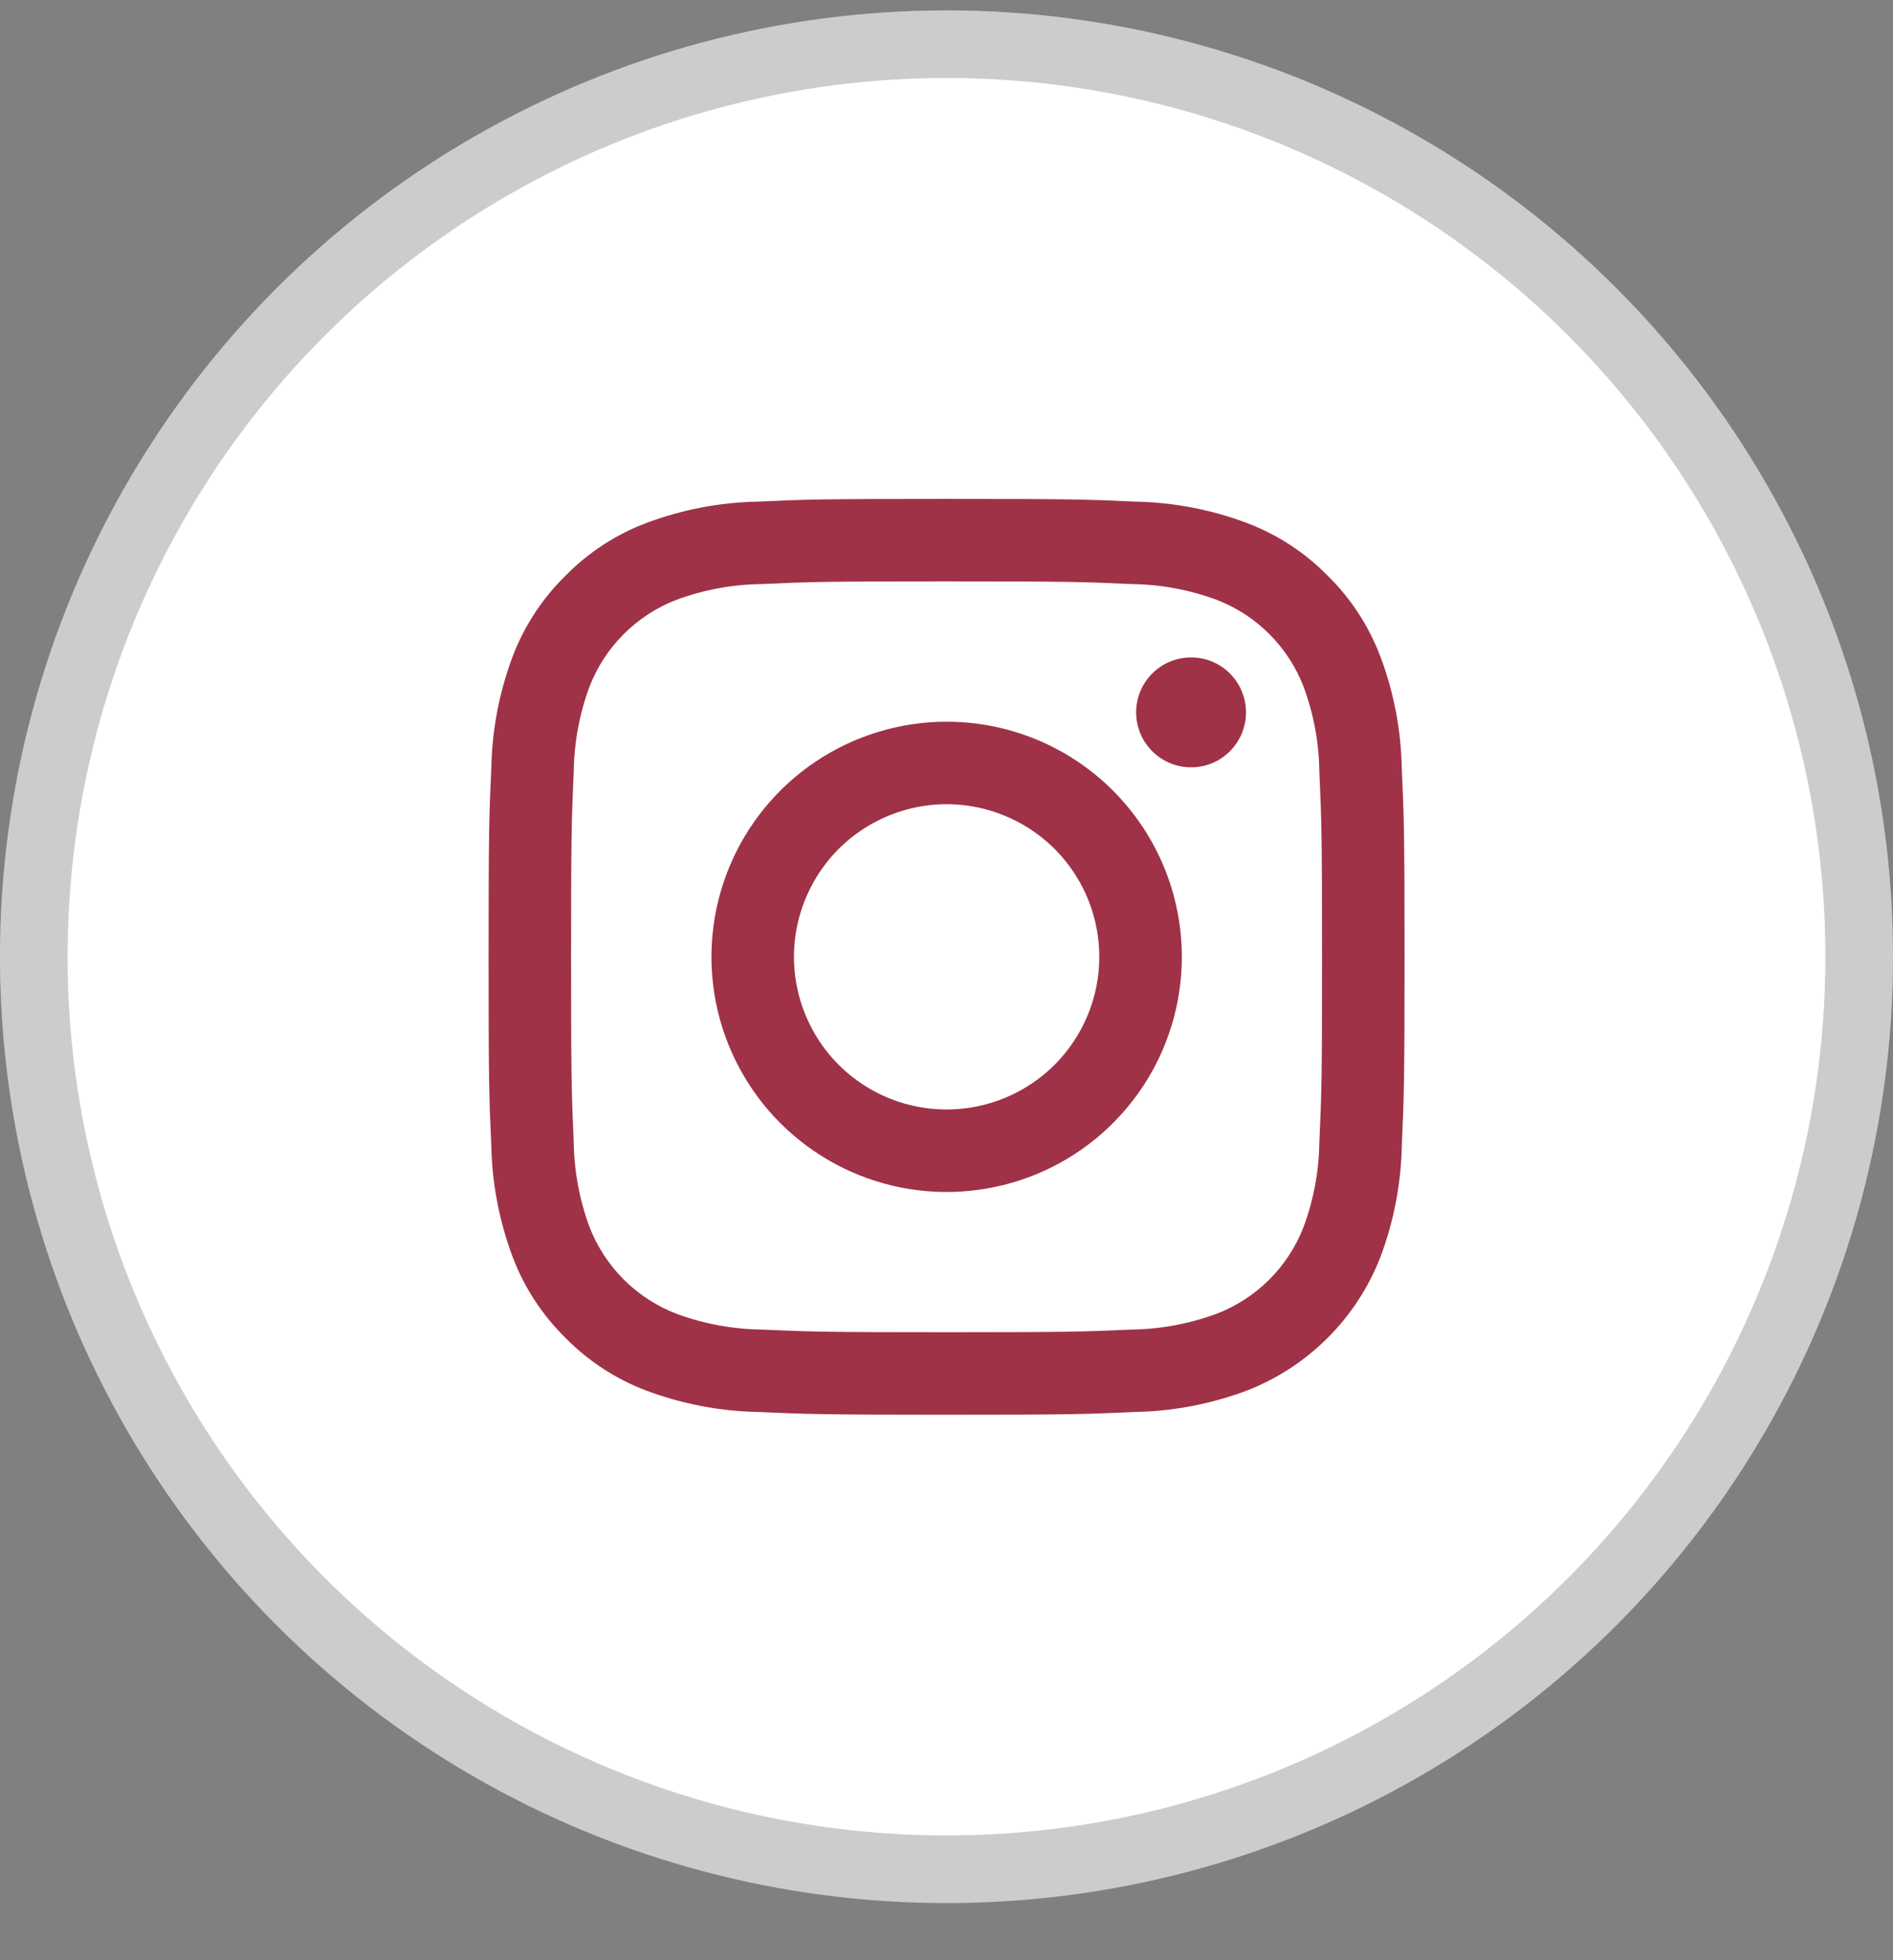 <svg width="28" height="29" viewBox="0 0 28 29" fill="none" xmlns="http://www.w3.org/2000/svg">
<rect x="0" y="0" width="28" height="29" fill="#808080" stroke="none"/>
<circle cx="14" cy="14.154" r="14" fill="white"/>
<circle cx="14" cy="14.154" r="13.5" stroke="black" stroke-opacity="0.2"/>
<path d="M14.001 8.601C15.809 8.601 16.024 8.608 16.738 8.641C17.168 8.646 17.593 8.725 17.996 8.874C18.288 8.986 18.554 9.159 18.775 9.381C18.997 9.602 19.169 9.867 19.282 10.16C19.431 10.562 19.51 10.988 19.515 11.418C19.547 12.132 19.555 12.346 19.555 14.155C19.555 15.964 19.548 16.178 19.515 16.892C19.51 17.322 19.431 17.748 19.282 18.151C19.169 18.443 18.997 18.708 18.775 18.93C18.554 19.151 18.288 19.324 17.996 19.436C17.593 19.585 17.168 19.664 16.738 19.67C16.024 19.702 15.81 19.709 14.001 19.709C12.192 19.709 11.977 19.702 11.263 19.67C10.834 19.664 10.408 19.585 10.005 19.436C9.713 19.324 9.448 19.151 9.226 18.93C9.005 18.708 8.832 18.443 8.719 18.151C8.57 17.748 8.492 17.322 8.486 16.892C8.454 16.178 8.447 15.964 8.447 14.155C8.447 12.346 8.454 12.132 8.486 11.418C8.492 10.988 8.57 10.562 8.719 10.16C8.832 9.867 9.005 9.602 9.226 9.381C9.448 9.159 9.713 8.986 10.005 8.874C10.408 8.725 10.834 8.646 11.263 8.641C11.978 8.608 12.192 8.601 14.001 8.601ZM14.001 7.381C12.162 7.381 11.93 7.388 11.208 7.421C10.646 7.432 10.089 7.539 9.563 7.736C9.111 7.906 8.702 8.173 8.364 8.518C8.019 8.856 7.752 9.265 7.581 9.717C7.384 10.244 7.278 10.8 7.267 11.363C7.234 12.084 7.227 12.316 7.227 14.155C7.227 15.993 7.234 16.225 7.267 16.948C7.278 17.51 7.385 18.066 7.582 18.593C7.752 19.045 8.019 19.454 8.364 19.793C8.702 20.137 9.111 20.404 9.563 20.574C10.09 20.771 10.646 20.878 11.209 20.889C11.931 20.921 12.162 20.93 14.001 20.93C15.841 20.93 16.072 20.922 16.794 20.889C17.357 20.878 17.913 20.771 18.439 20.574C18.889 20.4 19.298 20.133 19.639 19.792C19.98 19.451 20.246 19.042 20.42 18.592C20.617 18.066 20.724 17.509 20.735 16.947C20.767 16.225 20.775 15.993 20.775 14.155C20.775 12.316 20.767 12.084 20.734 11.362C20.723 10.8 20.617 10.243 20.419 9.717C20.249 9.265 19.983 8.855 19.638 8.517C19.3 8.172 18.89 7.906 18.438 7.735C17.912 7.538 17.355 7.432 16.793 7.421C16.071 7.388 15.839 7.381 14.001 7.381Z" fill="#9F3247"/>
<path d="M14.002 10.677C13.314 10.677 12.642 10.882 12.069 11.264C11.497 11.646 11.052 12.189 10.788 12.825C10.525 13.46 10.456 14.16 10.59 14.835C10.725 15.51 11.056 16.13 11.542 16.616C12.029 17.102 12.649 17.434 13.323 17.568C13.998 17.702 14.698 17.633 15.333 17.37C15.969 17.107 16.512 16.661 16.895 16.089C17.277 15.517 17.481 14.844 17.481 14.156C17.481 13.233 17.114 12.349 16.462 11.696C15.81 11.044 14.925 10.677 14.002 10.677ZM14.002 16.414C13.556 16.414 13.119 16.282 12.748 16.034C12.376 15.786 12.087 15.433 11.916 15.02C11.745 14.608 11.7 14.154 11.787 13.716C11.875 13.278 12.09 12.875 12.405 12.559C12.721 12.244 13.124 12.029 13.562 11.941C14 11.854 14.454 11.899 14.866 12.07C15.279 12.241 15.632 12.53 15.88 12.902C16.128 13.273 16.26 13.71 16.26 14.156C16.26 14.755 16.022 15.329 15.599 15.753C15.175 16.176 14.601 16.414 14.002 16.414Z" fill="#9F3247"/>
<path d="M17.618 11.352C18.067 11.352 18.43 10.988 18.43 10.539C18.43 10.09 18.067 9.726 17.618 9.726C17.169 9.726 16.805 10.09 16.805 10.539C16.805 10.988 17.169 11.352 17.618 11.352Z" fill="#9F3247"/>
</svg>
